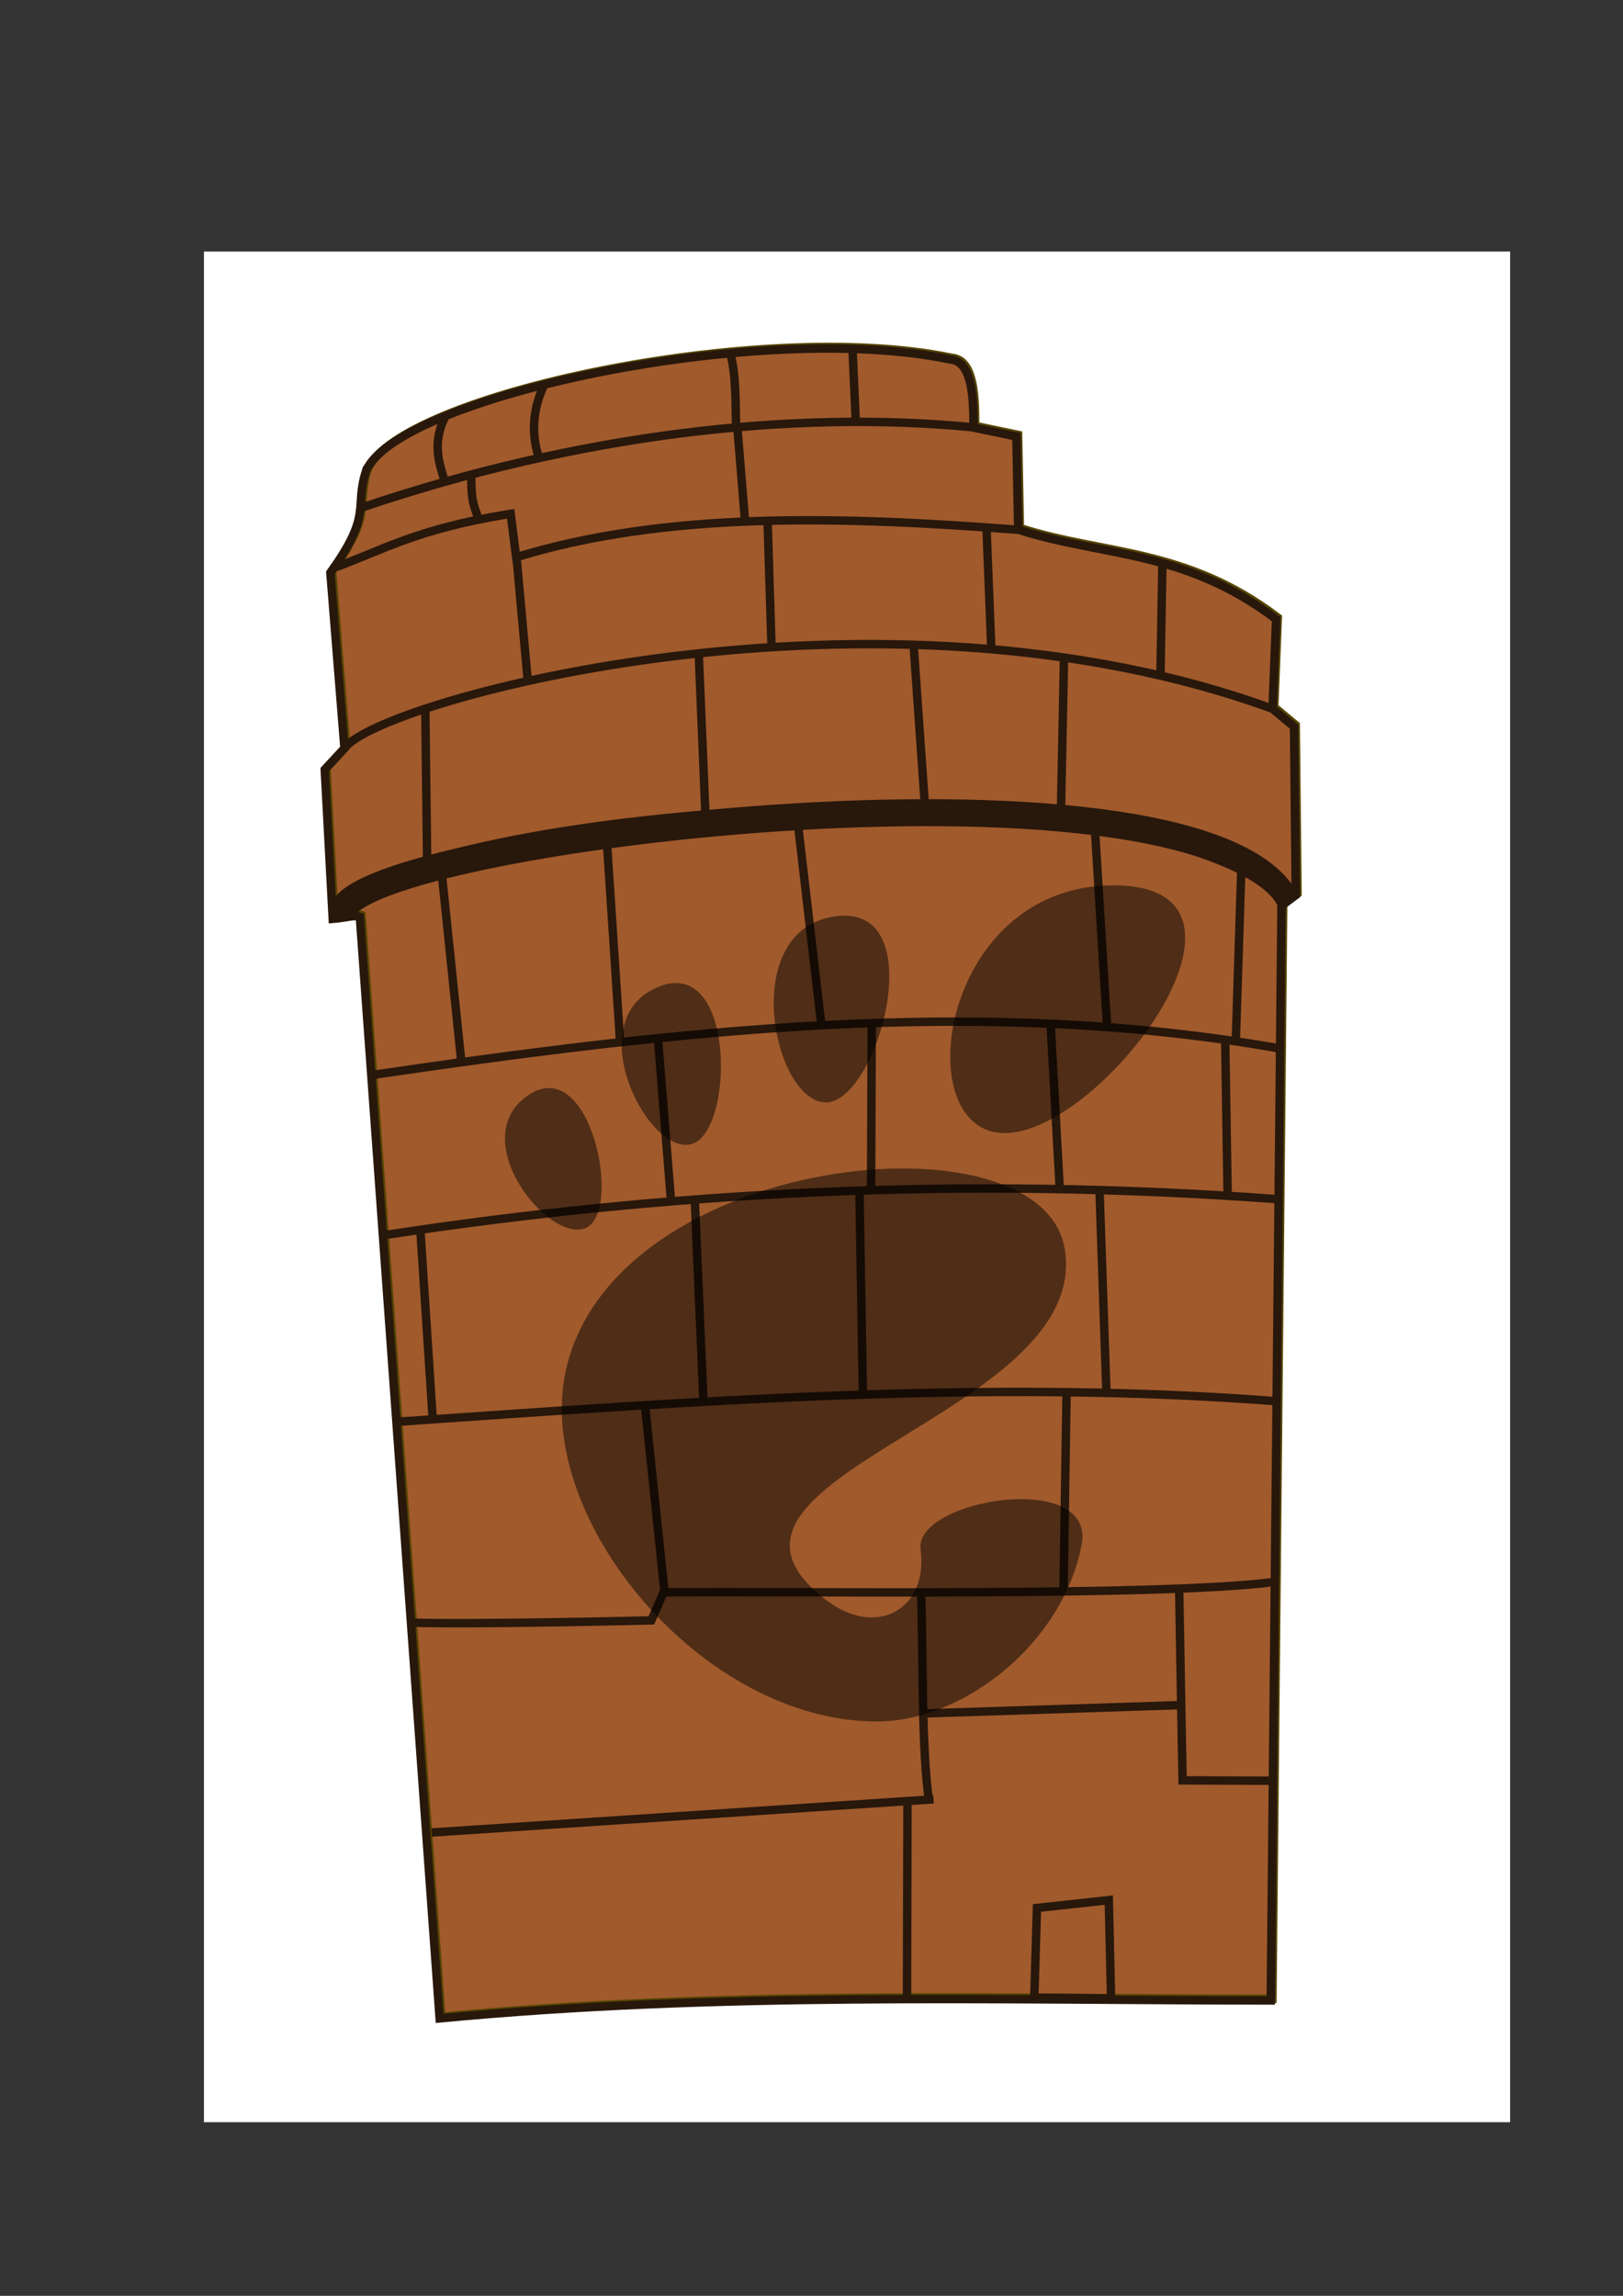 <?xml version="1.0" encoding="UTF-8" standalone="no"?>
<!-- Created with Inkscape (http://www.inkscape.org/) -->

<svg
   xmlns:dc="http://purl.org/dc/elements/1.1/"
   xmlns:cc="http://creativecommons.org/ns#"
   xmlns:rdf="http://www.w3.org/1999/02/22-rdf-syntax-ns#"
   xmlns:svg="http://www.w3.org/2000/svg"
   xmlns="http://www.w3.org/2000/svg"
   xmlns:sodipodi="http://sodipodi.sourceforge.net/DTD/sodipodi-0.dtd"
   xmlns:inkscape="http://www.inkscape.org/namespaces/inkscape"
   sodipodi:docname="chullpaGnome.svg"
   inkscape:version="0.91 r13725"
   version="1.1"
   id="svg2"
   viewBox="0 0 744.094 1052.362"
   height="297mm"
   width="210mm">
  <rect x="0" y="0" width="744.094" height="1052.362" fill="#333333" stroke="none"/>
  <defs
     id="defs4" />
  <sodipodi:namedview
     inkscape:window-maximized="1"
     inkscape:window-y="20"
     inkscape:window-x="0"
     inkscape:window-height="724"
     inkscape:window-width="1366"
     showgrid="false"
     inkscape:current-layer="layer1"
     inkscape:document-units="px"
     inkscape:cy="336.51813"
     inkscape:cx="221.60042"
     inkscape:zoom="0.5026427"
     inkscape:pageshadow="2"
     inkscape:pageopacity="0.0"
     borderopacity="1.0"
     bordercolor="#666666"
     pagecolor="#ffffff"
     id="base" />
  <g
     inkscape:label="Capa 1"
     inkscape:groupmode="layer"
     id="layer1">
    <rect
       style="opacity:1;fill:#ffffff;fill-opacity:1;stroke:none"
       id="rect7582"
       width="598.835"
       height="857.468"
       x="93.506"
       y="115.315"
       inkscape:export-xdpi="90"
       inkscape:export-ydpi="90" />
    <path
       style="opacity:1;fill:#a05a2c;fill-opacity:1;stroke:#554400;stroke-width:3.859"
       d="m 168.659,214.933 c -5.692,17.284 3.246,19.541 -16.424,46.809 l 6.463,80.508 -9.04,9.757 3.659,68.447 c 7.091,-0.57 9.305,-1.846 12.424,-0.968 l 36.588,504.967 c 127.866,-12.128 251.132,-8.329 381.039,-8.212 l 4.927,-501.755 6.57,-4.927 -0.821,-77.193 -9.854,-8.212 1.642,-41.06 c -42.156,-32.032 -80.035,-28.718 -118.253,-41.06 l -0.821,-42.703 -19.709,-4.106 c 0.227,-16.807 -1.418,-30.448 -10.676,-31.206 -87.595,-18.34 -252.924,17.257 -267.712,50.915 z"
       id="path6733"
       inkscape:connector-curvature="0"
       inkscape:export-xdpi="90"
       inkscape:export-ydpi="90" />
    <g
       id="g6778"
       transform="translate(-9.947,133.295)"
       inkscape:export-xdpi="90"
       inkscape:export-ydpi="90">
      <path
         sodipodi:nodetypes="ccccccccccccccccccccccccccccccccccccccccccccccccccccccccccccccccccccccccccccccccccccccccccccccccccccccccsssssccssssssccssscccccccccccccccccc"
         inkscape:connector-curvature="0"
         d="m 485.343,741.28 32.942,-3.591 1.045,45.082 -35.184,-0.4 z m -59.337,-48.995 -0.23,89.257 0,0 M 550.571,595.764 c 0.499,26.421 1.16,68.782 1.599,88.939 M 432.278,597.544 c 0.962,28.433 0.031,72.067 3.73,95.425 m 62.956,-189.508 -1.433,92.904 m -191.828,-84.907 8.943,85.399 m 199.395,-184.457 3.145,91.983 m -113.21,-91.983 1.572,93.555 m -77.046,-88.838 3.931,91.197 m -129.72,-77.046 5.503,84.121 0,0 m 363.457,-170.915 1.112,70.601 m -81.102,-77.862 4.094,73.97 m -86.169,-74.593 -0.301,75.085 m -97.801,-69.98 6.115,75.994 m 261.421,-152.263 -2.547,79.333 m -64.52,-97.371 5.518,89.73 m -141.775,-93.17 10.612,91.048 0,0 m -98.054,-81.075 5.943,89.989 m -81.741,-76.881 8.731,84.097 0.106,2.653 M 214.534,56.786 c -7.301,13.591 -2.568,23.579 -0.66,30.794 m -36.044,-5.194 C 172.137,99.67 181.076,101.928 161.406,129.195 l 6.463,80.508 -9.04,9.757 3.659,68.447 c 7.091,-0.57 9.304,-1.846 12.424,-0.968 l 36.588,504.967 c 127.866,-12.128 251.132,-8.329 381.039,-8.212 l 4.927,-501.755 6.57,-4.927 -0.821,-77.193 -9.854,-8.212 1.642,-41.06 c -42.156,-32.032 -80.035,-28.718 -118.253,-41.06 l -0.821,-42.703 -19.709,-4.106 c 0.227,-16.807 -1.418,-30.448 -10.676,-31.206 -87.595,-18.34 -252.924,17.257 -267.712,50.915 z m 166.825,-54.181 c 3.079,11.071 2.358,25.38 2.788,33.802 M 259.162,43.654 c -5.188,11.192 -5.696,22.719 -1.906,33.572 m 143.558,-50.222 1.436,32.008 M 176.264,99.206 C 274.904,65.934 372.779,54.426 456.534,62.612 m -108.626,-1.074 3.569,43.521 M 225.991,83.226 c 0.012,12.254 0.595,13.716 3.099,20.62 m -67.014,23.493 c 23.134,-8.208 38.224,-18.139 81.994,-25.113 l 2.835,22.377 0,0 m 229.86,-15.05 c -80.208,-6.163 -161.391,-8.736 -230.772,12.77 l 0.456,0 m 215.722,-15.05 2.28,57.465 m -102.616,-60.202 1.824,58.377 m -116.755,-39.222 5.017,55.185 0,0 m 290.974,-55.185 -0.912,52.448 0,0 m -44.239,-7.309 -1.368,69.335 m -67.499,-74.796 5.017,71.237 m -103.528,-66.676 3.01,72.606 m -128.43,-48.434 0.821,69.322 M 594.439,192.01 C 413.298,125.346 185.234,187.232 168.115,209.412 m 274.57,25.59 c -25.183,-0.221 -51.428,0.685 -77.311,2.438 -51.765,3.505 -102.027,10.398 -139.33,18.562 -18.652,4.082 -34.039,8.457 -44.959,13.023 -5.46,2.283 -9.805,4.579 -13.035,7.186 -3.23,2.606 -5.8,5.999 -5.369,10.16 l 8.445,-0.873 c -0.002,-0.021 0.091,-0.933 2.256,-2.68 2.165,-1.747 5.945,-3.854 10.979,-5.959 10.067,-4.21 25.138,-8.544 43.498,-12.562 36.721,-8.037 86.703,-14.906 138.088,-18.385 51.385,-3.479 104.221,-3.563 146.6,1.84 21.189,2.702 39.765,6.788 54.119,12.377 14.354,5.589 25.84,12.132 30.474,20.214 l 5.819,-3.677 c -6.119,-10.673 -17.865,-18.474 -33.213,-24.449 -15.348,-5.976 -34.493,-10.129 -56.125,-12.887 -21.632,-2.758 -45.752,-4.107 -70.936,-4.328 z M 180.665,359.431 c 138.782,-20.262 276.483,-36.557 415.266,-12.258 l 0.529,1.3 M 185.802,432.922 C 315.38,412.99 451.072,405.754 595.355,416.364 l 0,0 m -1.656,175.523 c -52.242,6.799 -223.628,4.099 -279.502,4.744 l -5.643,12.835 c 0,0 -81.388,1.97 -110.609,1.017 m -6.624,-92.006 c 135.046,-9.224 270.092,-19.895 405.138,-9.383 m -162.863,143.028 118.495,-3.854 m -344.211,58.428 230.054,-15.203 m 112.781,-8.701 42.984,0.17"
         style="opacity:1;fill:none;fill-opacity:1;stroke:#28170b;stroke-width:3.859"
         id="rect6394" />
      <path
         sodipodi:nodetypes="ccccc"
         inkscape:connector-curvature="0"
         id="rect6775"
         d="m 161.888,285.009 c 18.778,-50.637 391.786,-77.285 440.268,-10.445 l -2.984,4.802 c -43.263,-58.448 -374.761,-37.764 -428.828,7.461 z"
         style="opacity:1;fill:#28170b;fill-opacity:1;stroke:none" />
    </g>
    <g
       id="g6577"
       transform="translate(-514.375,200.027)"
       style="opacity:0.5"
       inkscape:export-xdpi="90"
       inkscape:export-ydpi="90">
      <g
         transform="matrix(3.241,0,0,3.241,745.9,205.794)"
         id="g6414"
         style="fill:#000000;fill-rule:nonzero;stroke:none;stroke-miterlimit:4">
        <g
           id="g6416"
           style="fill:#000000">
          <path
             id="path6418"
             d="M 86.068,0 C 61.466,0 56.851,35.041 70.691,35.041 84.529,35.041 110.671,0 86.068,0 Z"
             inkscape:connector-curvature="0"
             style="fill:#000000" />
          <path
             id="path6420"
             d="M 45.217,30.699 C 52.586,31.149 60.671,2.577 46.821,4.374 32.976,6.171 37.845,30.249 45.217,30.699 Z"
             inkscape:connector-curvature="0"
             style="fill:#000000" />
          <path
             id="path6422"
             d="M 11.445,48.453 C 16.686,46.146 12.12,23.581 3.208,29.735 -5.7,35.89 6.204,50.759 11.445,48.453 Z"
             inkscape:connector-curvature="0"
             style="fill:#000000" />
          <path
             id="path6424"
             d="M 26.212,36.642 C 32.451,35.37 32.793,9.778 21.667,14.369 10.539,18.961 19.978,37.916 26.212,36.642 l 0,0 z"
             inkscape:connector-curvature="0"
             style="fill:#000000" />
          <path
             id="path6426"
             d="m 58.791,93.913 c 1.107,8.454 -6.202,12.629 -13.36,7.179 C 22.644,83.743 83.16,75.088 79.171,51.386 75.86,31.712 15.495,37.769 8.621,68.553 3.968,89.374 27.774,118.26 52.614,118.26 c 12.22,0 26.315,-11.034 28.952,-25.012 C 83.58,82.589 57.867,86.86 58.791,93.913 l 0,0 z"
             inkscape:connector-curvature="0"
             style="fill:#000000" />
        </g>
      </g>
    </g>
  </g>
</svg>
